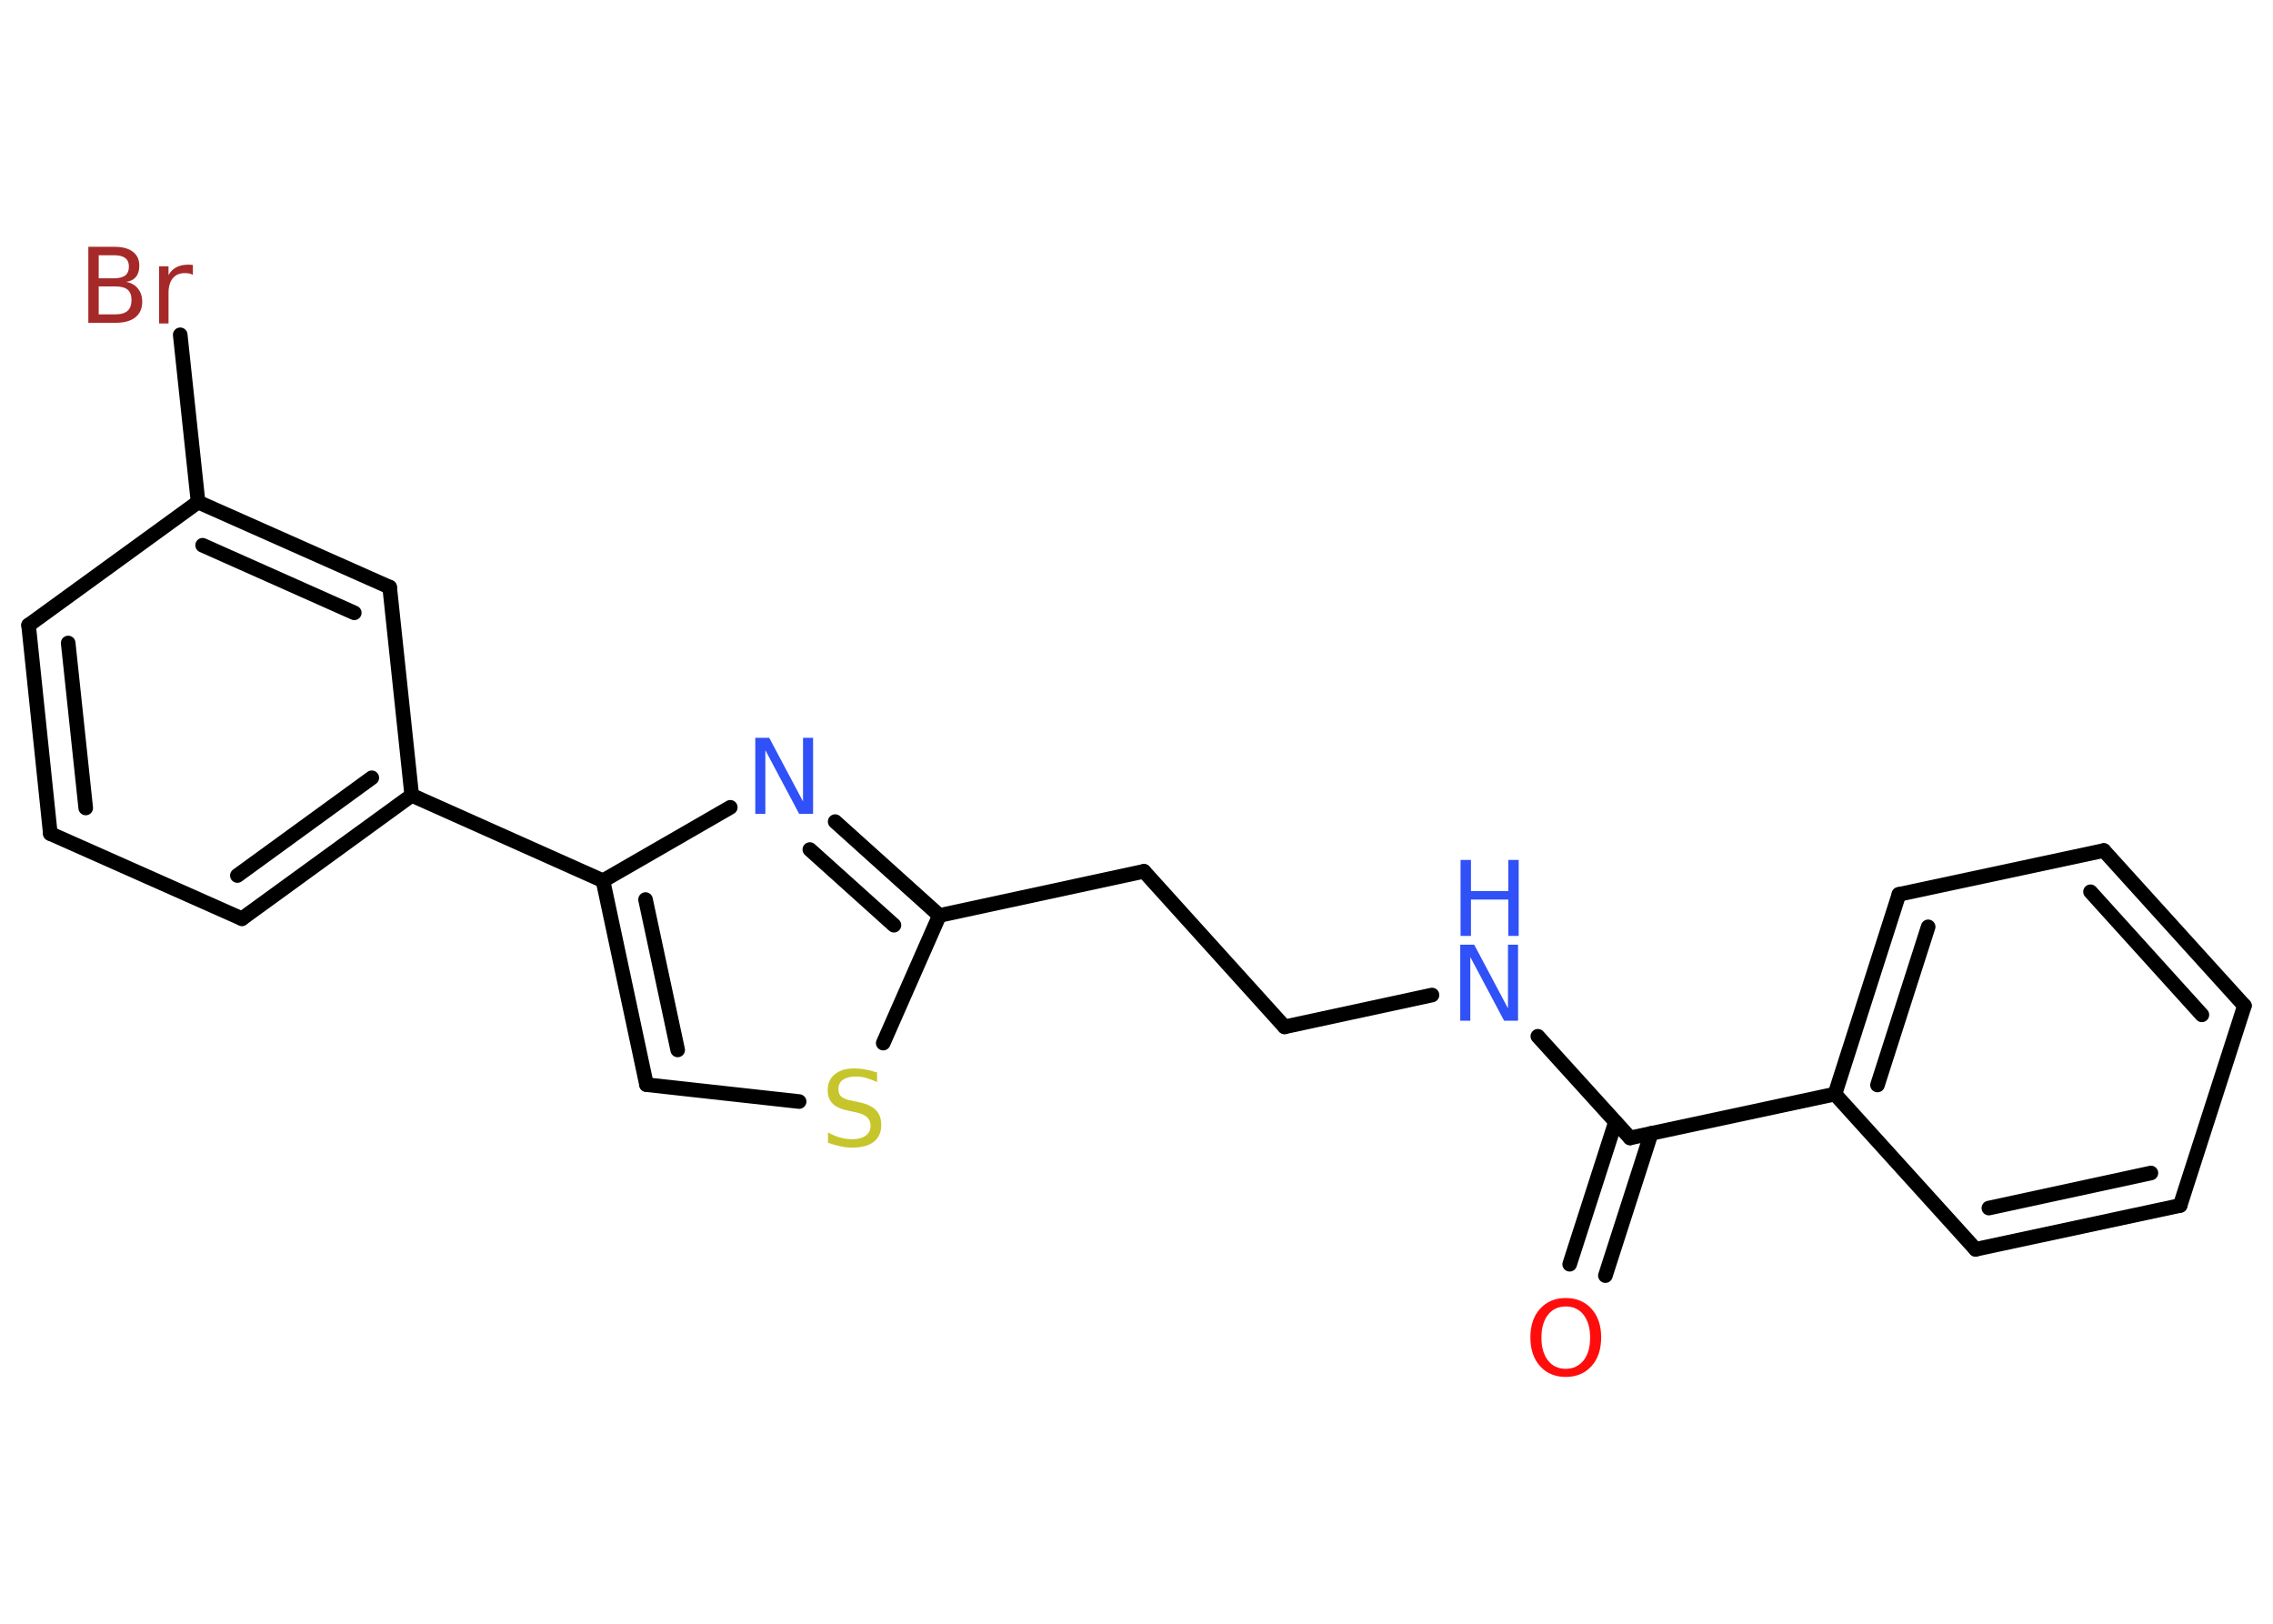 <?xml version='1.0' encoding='UTF-8'?>
<!DOCTYPE svg PUBLIC "-//W3C//DTD SVG 1.1//EN" "http://www.w3.org/Graphics/SVG/1.1/DTD/svg11.dtd">
<svg version='1.2' xmlns='http://www.w3.org/2000/svg' xmlns:xlink='http://www.w3.org/1999/xlink' width='70.0mm' height='50.0mm' viewBox='0 0 70.0 50.0'>
  <desc>Generated by the Chemistry Development Kit (http://github.com/cdk)</desc>
  <g stroke-linecap='round' stroke-linejoin='round' stroke='#000000' stroke-width='.45' fill='#3050F8'>
    <rect x='.0' y='.0' width='70.0' height='50.0' fill='#FFFFFF' stroke='none'/>
    <g id='mol1' class='mol'>
      <g id='mol1bnd1' class='bond'>
        <line x1='48.34' y1='38.93' x2='49.75' y2='34.55'/>
        <line x1='49.44' y1='39.28' x2='50.85' y2='34.9'/>
      </g>
      <line id='mol1bnd2' class='bond' x1='50.2' y1='35.04' x2='47.36' y2='31.91'/>
      <line id='mol1bnd3' class='bond' x1='44.1' y1='30.64' x2='39.56' y2='31.62'/>
      <line id='mol1bnd4' class='bond' x1='39.56' y1='31.62' x2='35.23' y2='26.83'/>
      <line id='mol1bnd5' class='bond' x1='35.23' y1='26.83' x2='28.93' y2='28.19'/>
      <g id='mol1bnd6' class='bond'>
        <line x1='28.93' y1='28.19' x2='25.72' y2='25.3'/>
        <line x1='27.53' y1='28.49' x2='24.94' y2='26.16'/>
      </g>
      <line id='mol1bnd7' class='bond' x1='22.49' y1='24.86' x2='18.57' y2='27.12'/>
      <line id='mol1bnd8' class='bond' x1='18.57' y1='27.12' x2='12.68' y2='24.49'/>
      <g id='mol1bnd9' class='bond'>
        <line x1='7.45' y1='28.29' x2='12.68' y2='24.49'/>
        <line x1='7.31' y1='26.96' x2='11.45' y2='23.95'/>
      </g>
      <line id='mol1bnd10' class='bond' x1='7.45' y1='28.29' x2='1.55' y2='25.67'/>
      <g id='mol1bnd11' class='bond'>
        <line x1='.88' y1='19.25' x2='1.55' y2='25.67'/>
        <line x1='2.1' y1='19.8' x2='2.64' y2='24.88'/>
      </g>
      <line id='mol1bnd12' class='bond' x1='.88' y1='19.25' x2='6.1' y2='15.46'/>
      <line id='mol1bnd13' class='bond' x1='6.1' y1='15.46' x2='5.55' y2='10.31'/>
      <g id='mol1bnd14' class='bond'>
        <line x1='12.0' y1='18.08' x2='6.1' y2='15.46'/>
        <line x1='10.91' y1='18.87' x2='6.24' y2='16.79'/>
      </g>
      <line id='mol1bnd15' class='bond' x1='12.68' y1='24.49' x2='12.0' y2='18.08'/>
      <g id='mol1bnd16' class='bond'>
        <line x1='18.57' y1='27.12' x2='19.91' y2='33.4'/>
        <line x1='19.88' y1='27.7' x2='20.87' y2='32.33'/>
      </g>
      <line id='mol1bnd17' class='bond' x1='19.91' y1='33.4' x2='24.61' y2='33.92'/>
      <line id='mol1bnd18' class='bond' x1='28.93' y1='28.19' x2='27.2' y2='32.12'/>
      <line id='mol1bnd19' class='bond' x1='50.2' y1='35.04' x2='56.51' y2='33.69'/>
      <g id='mol1bnd20' class='bond'>
        <line x1='58.48' y1='27.54' x2='56.51' y2='33.69'/>
        <line x1='59.38' y1='28.54' x2='57.82' y2='33.41'/>
      </g>
      <line id='mol1bnd21' class='bond' x1='58.48' y1='27.54' x2='64.79' y2='26.19'/>
      <g id='mol1bnd22' class='bond'>
        <line x1='69.12' y1='30.97' x2='64.79' y2='26.19'/>
        <line x1='67.81' y1='31.25' x2='64.38' y2='27.46'/>
      </g>
      <line id='mol1bnd23' class='bond' x1='69.12' y1='30.97' x2='67.14' y2='37.12'/>
      <g id='mol1bnd24' class='bond'>
        <line x1='60.84' y1='38.47' x2='67.14' y2='37.12'/>
        <line x1='61.25' y1='37.2' x2='66.24' y2='36.12'/>
      </g>
      <line id='mol1bnd25' class='bond' x1='56.51' y1='33.69' x2='60.84' y2='38.47'/>
      <path id='mol1atm1' class='atom' d='M48.22 40.23q-.35 .0 -.55 .26q-.2 .26 -.2 .7q.0 .44 .2 .7q.2 .26 .55 .26q.34 .0 .55 -.26q.2 -.26 .2 -.7q.0 -.44 -.2 -.7q-.2 -.26 -.55 -.26zM48.22 39.97q.49 .0 .79 .33q.3 .33 .3 .88q.0 .56 -.3 .89q-.3 .33 -.79 .33q-.49 .0 -.79 -.33q-.3 -.33 -.3 -.89q.0 -.55 .3 -.88q.3 -.33 .79 -.33z' stroke='none' fill='#FF0D0D'/>
      <g id='mol1atm3' class='atom'>
        <path d='M44.98 29.09h.42l1.04 1.96v-1.96h.31v2.34h-.43l-1.04 -1.96v1.96h-.31v-2.34z' stroke='none'/>
        <path d='M44.98 26.48h.32v.96h1.15v-.96h.32v2.34h-.32v-1.12h-1.15v1.12h-.32v-2.34z' stroke='none'/>
      </g>
      <path id='mol1atm7' class='atom' d='M23.27 22.72h.42l1.04 1.96v-1.96h.31v2.34h-.43l-1.04 -1.96v1.96h-.31v-2.34z' stroke='none'/>
      <path id='mol1atm14' class='atom' d='M3.04 8.82v.86h.51q.26 .0 .38 -.11q.12 -.11 .12 -.33q.0 -.22 -.12 -.32q-.12 -.1 -.38 -.1h-.51zM3.04 7.86v.71h.47q.23 .0 .35 -.09q.11 -.09 .11 -.27q.0 -.18 -.11 -.26q-.11 -.09 -.35 -.09h-.47zM2.72 7.6h.81q.36 .0 .56 .15q.2 .15 .2 .43q.0 .22 -.1 .34q-.1 .13 -.3 .16q.24 .05 .36 .21q.13 .16 .13 .4q.0 .31 -.21 .48q-.21 .17 -.61 .17h-.84v-2.34zM5.93 8.46q-.05 -.03 -.11 -.04q-.06 -.01 -.13 -.01q-.24 .0 -.37 .16q-.13 .16 -.13 .46v.93h-.29v-1.76h.29v.27q.09 -.16 .24 -.24q.15 -.08 .36 -.08q.03 .0 .07 .0q.03 .0 .08 .01v.3z' stroke='none' fill='#A62929'/>
      <path id='mol1atm17' class='atom' d='M27.01 33.01v.31q-.18 -.08 -.34 -.13q-.16 -.04 -.31 -.04q-.26 .0 -.4 .1q-.14 .1 -.14 .29q.0 .15 .09 .23q.09 .08 .35 .13l.19 .04q.35 .07 .52 .24q.17 .17 .17 .46q.0 .34 -.23 .52q-.23 .18 -.67 .18q-.17 .0 -.35 -.04q-.19 -.04 -.39 -.11v-.32q.19 .11 .38 .16q.19 .05 .36 .05q.27 .0 .42 -.11q.15 -.11 .15 -.3q.0 -.17 -.11 -.27q-.11 -.1 -.35 -.15l-.19 -.04q-.36 -.07 -.51 -.22q-.16 -.15 -.16 -.42q.0 -.31 .22 -.49q.22 -.18 .6 -.18q.16 .0 .33 .03q.17 .03 .35 .09z' stroke='none' fill='#C6C62C'/>
    </g>
  </g>
</svg>
